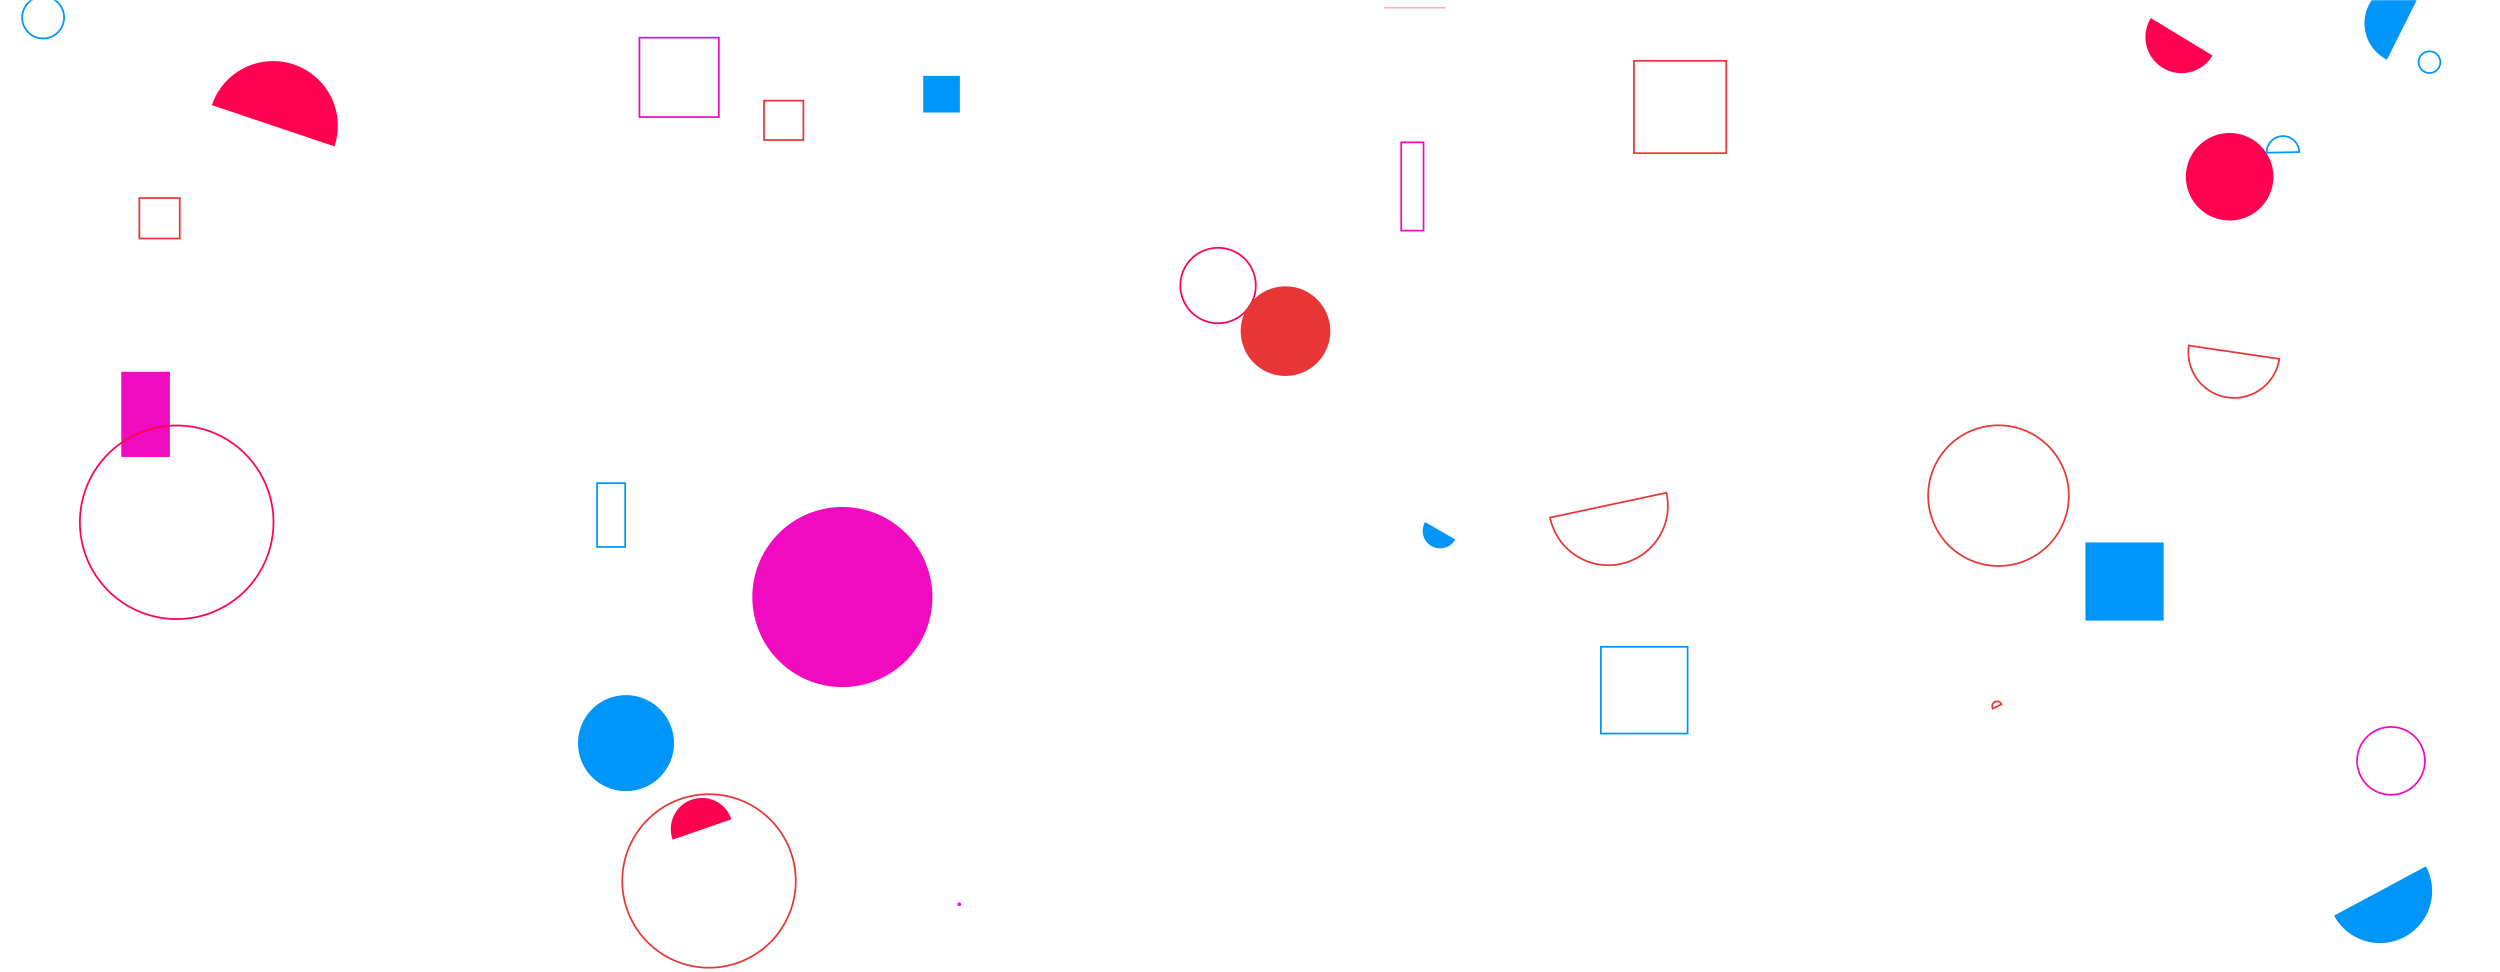 <svg xmlns="http://www.w3.org/2000/svg" version="1.1" xmlns:xlink="http://www.w3.org/1999/xlink" xmlns:svgjs="http://svgjs.dev/svgjs" width="1440" height="560" preserveAspectRatio="none" viewBox="0 0 1440 560"><g mask="url(&quot;#SvgjsMask1000&quot;)" fill="none"><path d="M941.15 35.05L994.33 35.05L994.33 88.23L941.15 88.23z" stroke="#e73635"></path><path d="M433.34 343.9 a51.87 51.87 0 1 0 103.74 0 a51.87 51.87 0 1 0 -103.74 0z" fill="rgba(241, 11, 192, 1)"></path><path d="M807.1 81.99L819.96 81.99L819.96 132.83L807.1 132.83z" stroke="rgba(241, 11, 192, 1)"></path><path d="M531.78 43.71L552.88 43.71L552.88 64.81L531.78 64.81z" fill="rgba(0, 149, 249, 1)"></path><path d="M1357.66 438.26 a19.54 19.54 0 1 0 39.08 0 a19.54 19.54 0 1 0 -39.08 0z" stroke="rgba(241, 11, 192, 1)"></path><path d="M12.78 10.1 a12.07 12.07 0 1 0 24.14 0 a12.07 12.07 0 1 0 -24.14 0z" stroke="rgba(0, 149, 249, 1)"></path><path d="M1238.89 10.42a20.79 20.79 0 1 0 35.54 21.58z" fill="rgba(255, 1, 79, 1)"></path><path d="M192.64 84.31a37.24 37.24 0 1 0-70.59-23.76z" fill="rgba(255, 1, 79, 1)"></path><path d="M80.25 114.08L103.55 114.08L103.55 137.38L80.25 137.38z" stroke="#e73635"></path><path d="M1393.13 35.81 a6.24 6.24 0 1 0 12.48 0 a6.24 6.24 0 1 0 -12.48 0z" stroke="rgba(0, 149, 249, 1)"></path><path d="M1344.44 527.4a30.02 30.02 0 1 0 52.9-28.4z" fill="rgba(0, 149, 249, 1)"></path><path d="M332.93 428.05 a27.65 27.65 0 1 0 55.3 0 a27.65 27.65 0 1 0 -55.3 0z" fill="rgba(0, 149, 249, 1)"></path><path d="M1259.07 101.81 a25.2 25.2 0 1 0 50.4 0 a25.2 25.2 0 1 0 -50.4 0z" fill="rgba(255, 1, 79, 1)"></path><path d="M820.87 300.74a10.02 10.02 0 1 0 17.36 10.01z" fill="rgba(0, 149, 249, 1)"></path><path d="M1260.8 199.03a26.31 26.31 0 1 0 52.06 7.7z" stroke="#e73635"></path><path d="M1395.85-7.52a23.42 23.42 0 1 0-20.97 41.89z" fill="rgba(0, 149, 249, 1)"></path><path d="M358.43 507.44 a49.96 49.96 0 1 0 99.92 0 a49.96 49.96 0 1 0 -99.92 0z" stroke="#e73635"></path><path d="M368.31 21.7L414.05 21.7L414.05 67.44L368.31 67.44z" stroke="rgba(241, 11, 192, 1)"></path><path d="M69.85 214.14L97.86 214.14L97.86 263.2L69.85 263.2z" fill="rgba(241, 11, 192, 1)"></path><path d="M892.85 298.15a34.27 34.27 0 1 0 67.02-14.34z" stroke="#e73635"></path><path d="M46.02 300.84 a55.75 55.75 0 1 0 111.5 0 a55.75 55.75 0 1 0 -111.5 0z" stroke="rgba(255, 1, 79, 1)"></path><path d="M1201.22 312.44L1246.26 312.44L1246.26 357.48L1201.22 357.48z" fill="rgba(0, 149, 249, 1)"></path><path d="M421.31 471.91a17.92 17.92 0 1 0-33.87 11.71z" fill="rgba(255, 1, 79, 1)"></path><path d="M679.89 164.47 a21.72 21.72 0 1 0 43.44 0 a21.72 21.72 0 1 0 -43.44 0z" stroke="rgba(255, 1, 79, 1)"></path><path d="M1324.36 87.58a9.37 9.37 0 1 0-18.74 0.39z" stroke="rgba(0, 149, 249, 1)"></path><path d="M551.96 520.87 a0.57 0.57 0 1 0 1.14 0 a0.57 0.57 0 1 0 -1.14 0z" stroke="rgba(241, 11, 192, 1)"></path><path d="M922.09 372.55L972.07 372.55L972.07 422.53L922.09 422.53z" stroke="rgba(0, 149, 249, 1)"></path><path d="M1110.62 285.5 a40.51 40.51 0 1 0 81.02 0 a40.51 40.51 0 1 0 -81.02 0z" stroke="#e73635"></path><path d="M1152.88 405.65a2.81 2.81 0 1 0-5.04 2.48z" stroke="#e73635"></path><path d="M343.91 278.33L360.09 278.33L360.09 315.08L343.91 315.08z" stroke="rgba(0, 149, 249, 1)"></path><path d="M714.64 190.74 a25.81 25.81 0 1 0 51.62 0 a25.81 25.81 0 1 0 -51.62 0z" fill="#e73635"></path><path d="M797.28 4.39L832.51 4.39L832.51 4.73L797.28 4.73z" fill="#e73635"></path><path d="M440.08 57.97L462.75 57.97L462.75 80.64L440.08 80.64z" stroke="#e73635"></path></g><defs><mask id="SvgjsMask1000"><rect width="1440" height="560" fill="#ffffff"></rect></mask></defs></svg>